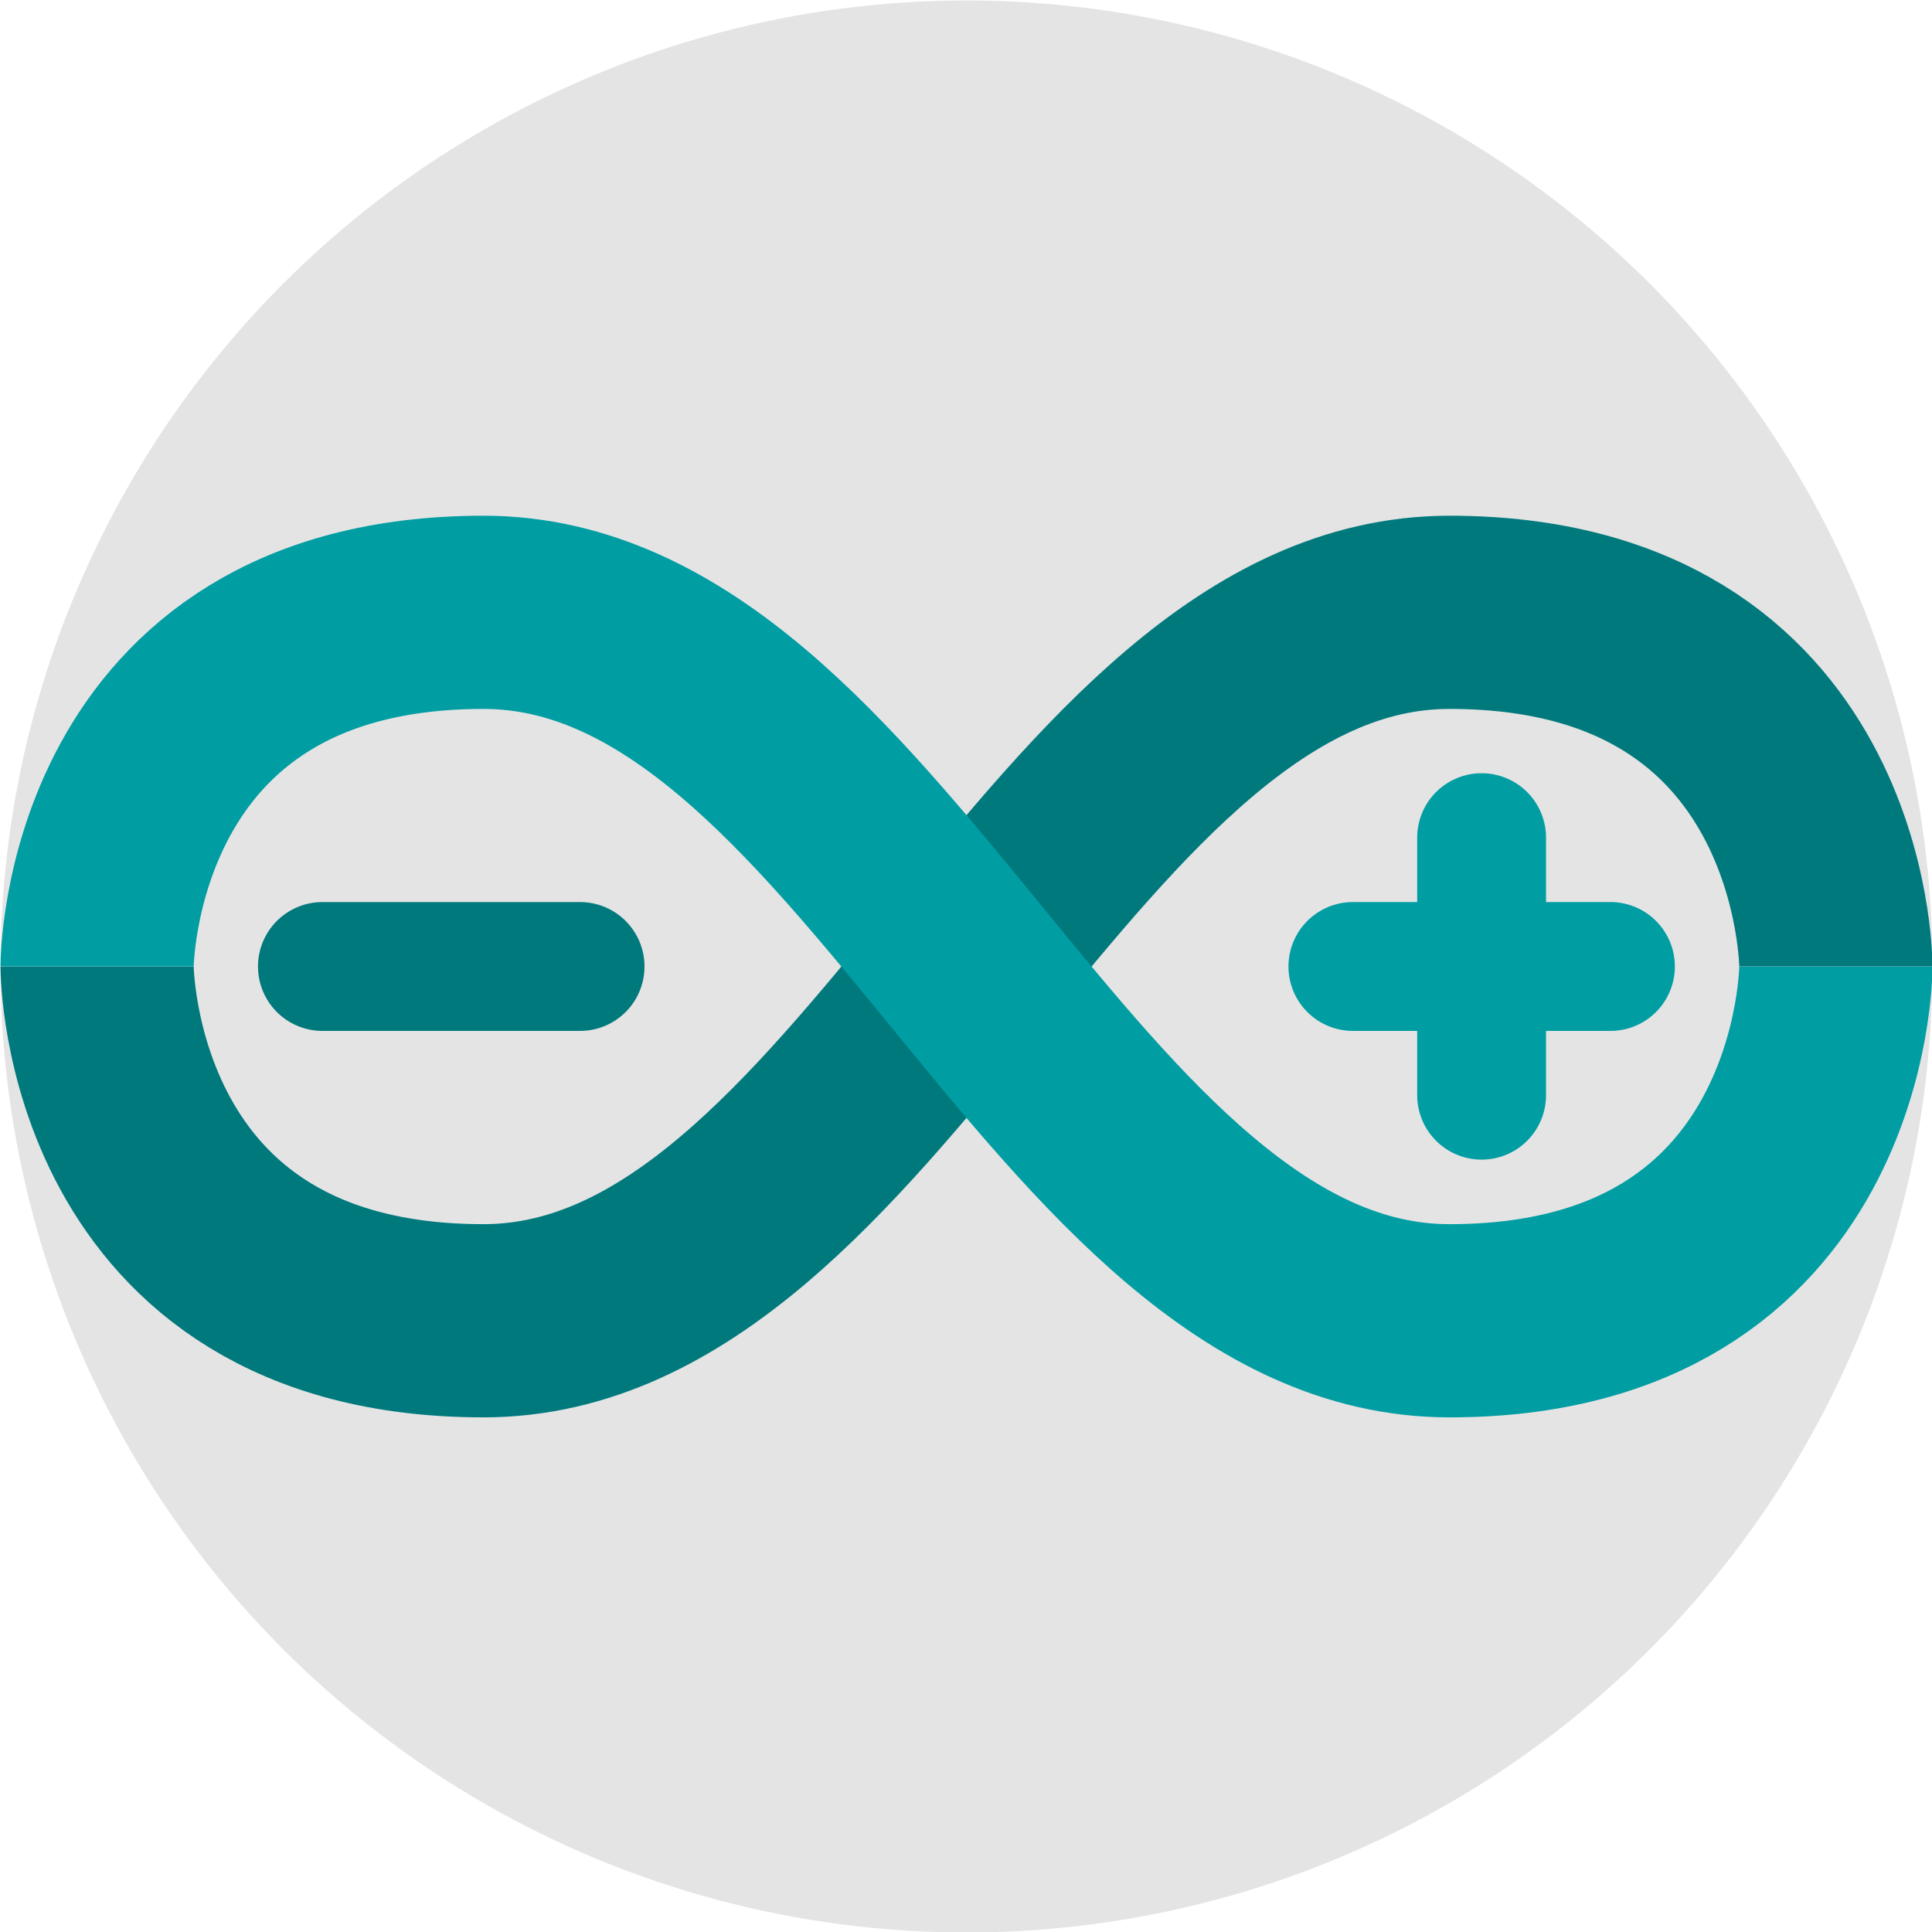 <?xml version="1.0" encoding="UTF-8" standalone="no"?>
<svg
   width="16"
   height="16"
   version="1"
   id="svg12"
   sodipodi:docname="arduino.svg"
   inkscape:version="1.2.2 (b0a8486541, 2022-12-01)"
   xmlns:inkscape="http://www.inkscape.org/namespaces/inkscape"
   xmlns:sodipodi="http://sodipodi.sourceforge.net/DTD/sodipodi-0.dtd"
   xmlns="http://www.w3.org/2000/svg"
   xmlns:svg="http://www.w3.org/2000/svg">
  <defs
     id="defs16" />
  <sodipodi:namedview
     id="namedview14"
     pagecolor="#ffffff"
     bordercolor="#000000"
     borderopacity="0.25"
     inkscape:showpageshadow="false"
     inkscape:pageopacity="0.0"
     inkscape:pagecheckerboard="false"
     inkscape:deskcolor="#d1d1d1"
     showgrid="false"
     shape-rendering="auto"
     showborder="false"
     inkscape:zoom="16"
     inkscape:cx="-4.78125"
     inkscape:cy="19.75"
     inkscape:window-width="1920"
     inkscape:window-height="1008"
     inkscape:window-x="0"
     inkscape:window-y="0"
     inkscape:window-maximized="1"
     inkscape:current-layer="svg12" />
  <circle
     style="fill:#e4e4e4;stroke-width:1.067"
     cx="8.004"
     cy="8.004"
     r="8"
     id="circle2" />
  <path
     style="fill:none;stroke:#00797d;stroke-width:1.067;stroke-linecap:round;stroke-linejoin:round"
     d="M 2.67,8.004 H 4.804"
     id="path4" />
  <path
     style="fill:none;stroke:#009da2;stroke-width:1.067;stroke-linecap:round;stroke-linejoin:round"
     d="M 12.27,6.937 V 9.07 M 11.204,8.004 h 2.133"
     id="path6" />
  <path
     style="fill:none;stroke:#00797d;stroke-width:1.6"
     d="m 15.204,8.004 c 0,0 0,-2.933 -3.2,-2.933 -3.2,0 -4.8,5.867 -8,5.867 -3.2,0 -3.2,-2.933 -3.2,-2.933 v 0 0"
     id="path8" />
  <path
     style="fill:none;stroke:#009da2;stroke-width:1.6"
     d="m 0.804,8.004 c 0,0 0,-2.933 3.2,-2.933 3.2,0 4.8,5.867 8,5.867 3.2,0 3.2,-2.933 3.2,-2.933 v 0 0"
     id="path10" />
</svg>
